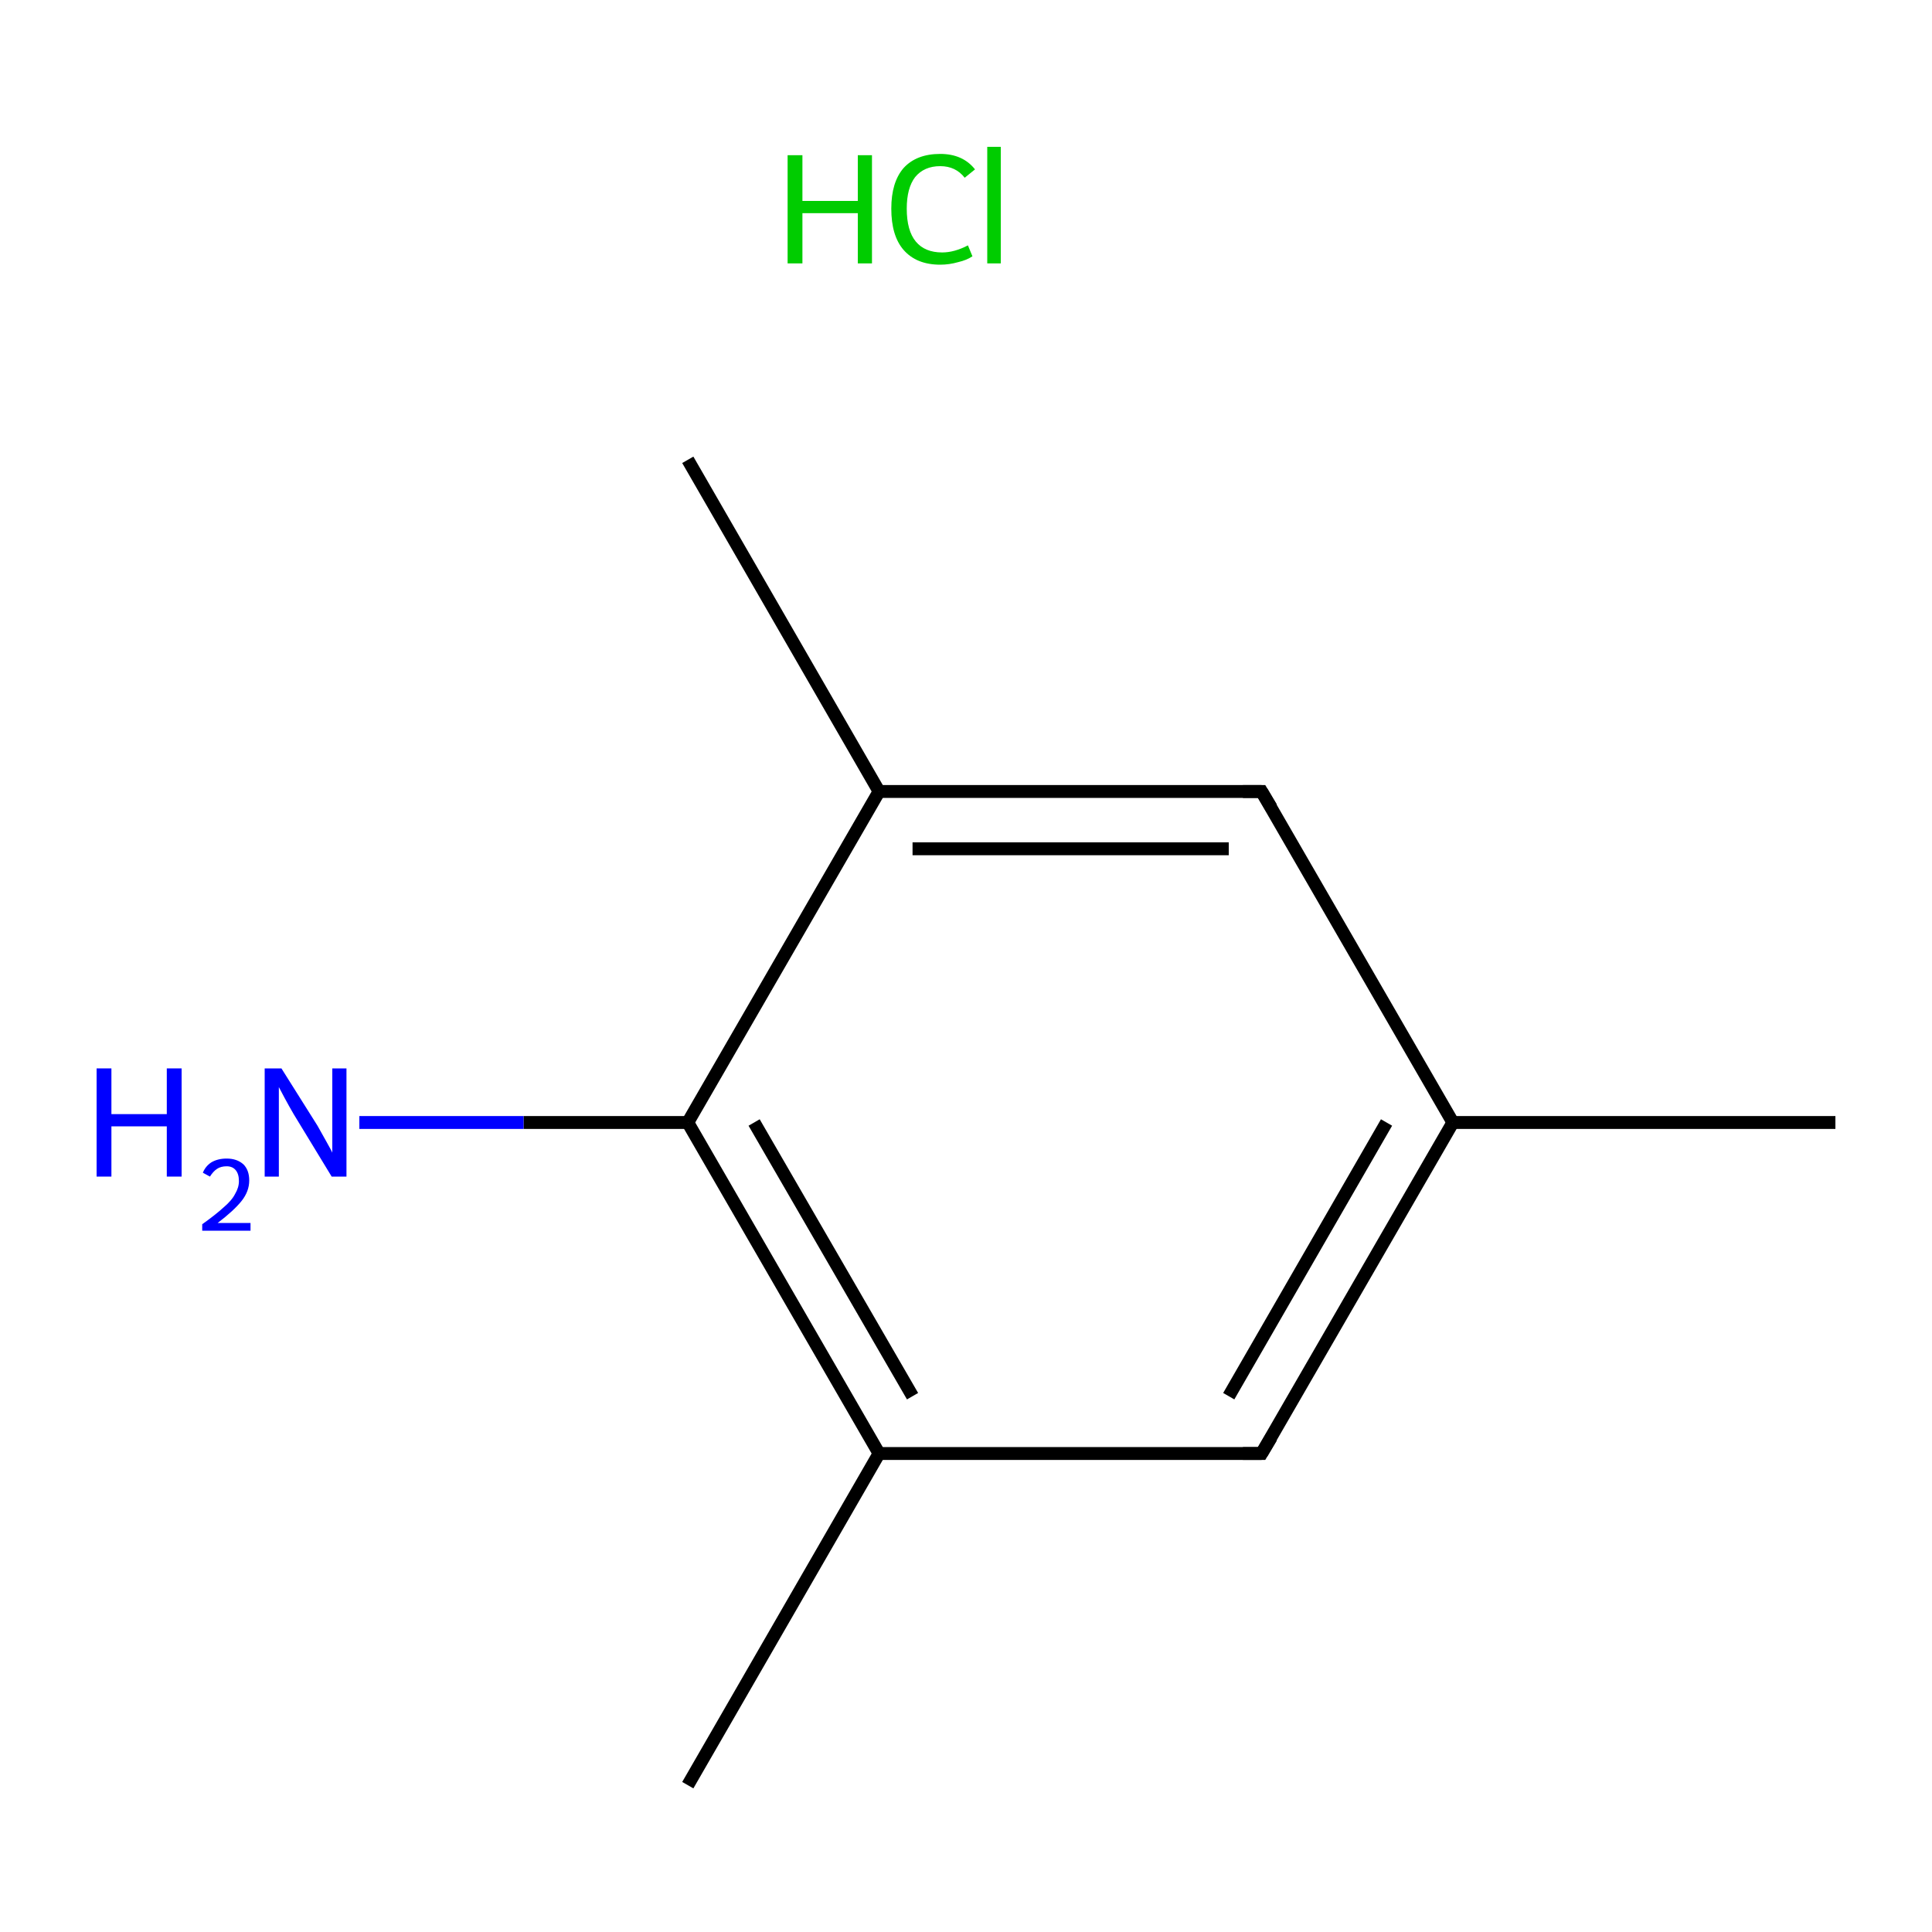 <?xml version='1.0' encoding='iso-8859-1'?>
<svg version='1.1' baseProfile='full'
              xmlns='http://www.w3.org/2000/svg'
                      xmlns:rdkit='http://www.rdkit.org/xml'
                      xmlns:xlink='http://www.w3.org/1999/xlink'
                  xml:space='preserve'
width='300px' height='300px' viewBox='0 0 300 300'>
<!-- END OF HEADER -->
<rect style='opacity:1.0;fill:#FFFFFF;stroke:none' width='300.0' height='300.0' x='0.0' y='0.0'> </rect>
<path class='bond-0 atom-0 atom-1' d='M 285.0,174.3 L 225.6,174.3' style='fill:none;fill-rule:evenodd;stroke:#000000;stroke-width:2.0px;stroke-linecap:butt;stroke-linejoin:miter;stroke-opacity:1' />
<path class='bond-1 atom-1 atom-2' d='M 225.6,174.3 L 195.9,225.7' style='fill:none;fill-rule:evenodd;stroke:#000000;stroke-width:2.0px;stroke-linecap:butt;stroke-linejoin:miter;stroke-opacity:1' />
<path class='bond-1 atom-1 atom-2' d='M 215.3,174.3 L 190.8,216.8' style='fill:none;fill-rule:evenodd;stroke:#000000;stroke-width:2.0px;stroke-linecap:butt;stroke-linejoin:miter;stroke-opacity:1' />
<path class='bond-2 atom-2 atom-3' d='M 195.9,225.7 L 136.5,225.7' style='fill:none;fill-rule:evenodd;stroke:#000000;stroke-width:2.0px;stroke-linecap:butt;stroke-linejoin:miter;stroke-opacity:1' />
<path class='bond-3 atom-3 atom-4' d='M 136.5,225.7 L 106.8,277.2' style='fill:none;fill-rule:evenodd;stroke:#000000;stroke-width:2.0px;stroke-linecap:butt;stroke-linejoin:miter;stroke-opacity:1' />
<path class='bond-4 atom-3 atom-5' d='M 136.5,225.7 L 106.8,174.3' style='fill:none;fill-rule:evenodd;stroke:#000000;stroke-width:2.0px;stroke-linecap:butt;stroke-linejoin:miter;stroke-opacity:1' />
<path class='bond-4 atom-3 atom-5' d='M 141.7,216.8 L 117.1,174.3' style='fill:none;fill-rule:evenodd;stroke:#000000;stroke-width:2.0px;stroke-linecap:butt;stroke-linejoin:miter;stroke-opacity:1' />
<path class='bond-5 atom-5 atom-6' d='M 106.8,174.3 L 81.3,174.3' style='fill:none;fill-rule:evenodd;stroke:#000000;stroke-width:2.0px;stroke-linecap:butt;stroke-linejoin:miter;stroke-opacity:1' />
<path class='bond-5 atom-5 atom-6' d='M 81.3,174.3 L 55.8,174.3' style='fill:none;fill-rule:evenodd;stroke:#0000FF;stroke-width:2.0px;stroke-linecap:butt;stroke-linejoin:miter;stroke-opacity:1' />
<path class='bond-6 atom-5 atom-7' d='M 106.8,174.3 L 136.5,122.9' style='fill:none;fill-rule:evenodd;stroke:#000000;stroke-width:2.0px;stroke-linecap:butt;stroke-linejoin:miter;stroke-opacity:1' />
<path class='bond-7 atom-7 atom-8' d='M 136.5,122.9 L 106.8,71.4' style='fill:none;fill-rule:evenodd;stroke:#000000;stroke-width:2.0px;stroke-linecap:butt;stroke-linejoin:miter;stroke-opacity:1' />
<path class='bond-8 atom-7 atom-9' d='M 136.5,122.9 L 195.9,122.9' style='fill:none;fill-rule:evenodd;stroke:#000000;stroke-width:2.0px;stroke-linecap:butt;stroke-linejoin:miter;stroke-opacity:1' />
<path class='bond-8 atom-7 atom-9' d='M 141.7,131.8 L 190.8,131.8' style='fill:none;fill-rule:evenodd;stroke:#000000;stroke-width:2.0px;stroke-linecap:butt;stroke-linejoin:miter;stroke-opacity:1' />
<path class='bond-9 atom-9 atom-1' d='M 195.9,122.9 L 225.6,174.3' style='fill:none;fill-rule:evenodd;stroke:#000000;stroke-width:2.0px;stroke-linecap:butt;stroke-linejoin:miter;stroke-opacity:1' />
<path d='M 197.4,223.2 L 195.9,225.7 L 193.0,225.7' style='fill:none;stroke:#000000;stroke-width:2.0px;stroke-linecap:butt;stroke-linejoin:miter;stroke-miterlimit:10;stroke-opacity:1;' />
<path d='M 193.0,122.9 L 195.9,122.9 L 197.4,125.4' style='fill:none;stroke:#000000;stroke-width:2.0px;stroke-linecap:butt;stroke-linejoin:miter;stroke-miterlimit:10;stroke-opacity:1;' />
<path class='atom-6' d='M 15.0 165.9
L 17.3 165.9
L 17.3 173.0
L 25.9 173.0
L 25.9 165.9
L 28.2 165.9
L 28.2 182.7
L 25.9 182.7
L 25.9 174.9
L 17.3 174.9
L 17.3 182.7
L 15.0 182.7
L 15.0 165.9
' fill='#0000FF'/>
<path class='atom-6' d='M 31.5 182.1
Q 31.9 181.1, 32.8 180.5
Q 33.8 179.9, 35.2 179.9
Q 36.8 179.9, 37.8 180.8
Q 38.7 181.7, 38.7 183.3
Q 38.7 185.0, 37.5 186.5
Q 36.3 188.0, 33.8 189.9
L 38.9 189.9
L 38.9 191.1
L 31.4 191.1
L 31.4 190.1
Q 33.5 188.6, 34.7 187.5
Q 36.0 186.4, 36.5 185.4
Q 37.1 184.4, 37.1 183.4
Q 37.1 182.3, 36.6 181.7
Q 36.1 181.1, 35.2 181.1
Q 34.3 181.1, 33.7 181.5
Q 33.1 181.9, 32.6 182.7
L 31.5 182.1
' fill='#0000FF'/>
<path class='atom-6' d='M 43.7 165.9
L 49.3 174.8
Q 49.8 175.7, 50.7 177.3
Q 51.6 178.9, 51.6 179.0
L 51.6 165.9
L 53.8 165.9
L 53.8 182.7
L 51.5 182.7
L 45.6 173.0
Q 44.9 171.8, 44.2 170.5
Q 43.5 169.2, 43.3 168.8
L 43.3 182.7
L 41.1 182.7
L 41.1 165.9
L 43.7 165.9
' fill='#0000FF'/>
<path class='atom-10' d='M 122.3 24.1
L 124.6 24.1
L 124.6 31.2
L 133.2 31.2
L 133.2 24.1
L 135.4 24.1
L 135.4 40.9
L 133.2 40.9
L 133.2 33.1
L 124.6 33.1
L 124.6 40.9
L 122.3 40.9
L 122.3 24.1
' fill='#00CC00'/>
<path class='atom-10' d='M 138.4 32.4
Q 138.4 28.3, 140.3 26.1
Q 142.3 23.9, 146.0 23.9
Q 149.5 23.9, 151.4 26.3
L 149.8 27.6
Q 148.4 25.8, 146.0 25.8
Q 143.5 25.8, 142.1 27.5
Q 140.8 29.2, 140.8 32.4
Q 140.8 35.8, 142.2 37.5
Q 143.6 39.2, 146.3 39.2
Q 148.2 39.2, 150.3 38.1
L 151.0 39.8
Q 150.1 40.4, 148.8 40.7
Q 147.4 41.1, 146.0 41.1
Q 142.3 41.1, 140.3 38.8
Q 138.4 36.6, 138.4 32.4
' fill='#00CC00'/>
<path class='atom-10' d='M 153.3 22.8
L 155.4 22.8
L 155.4 40.9
L 153.3 40.9
L 153.3 22.8
' fill='#00CC00'/>
</svg>
